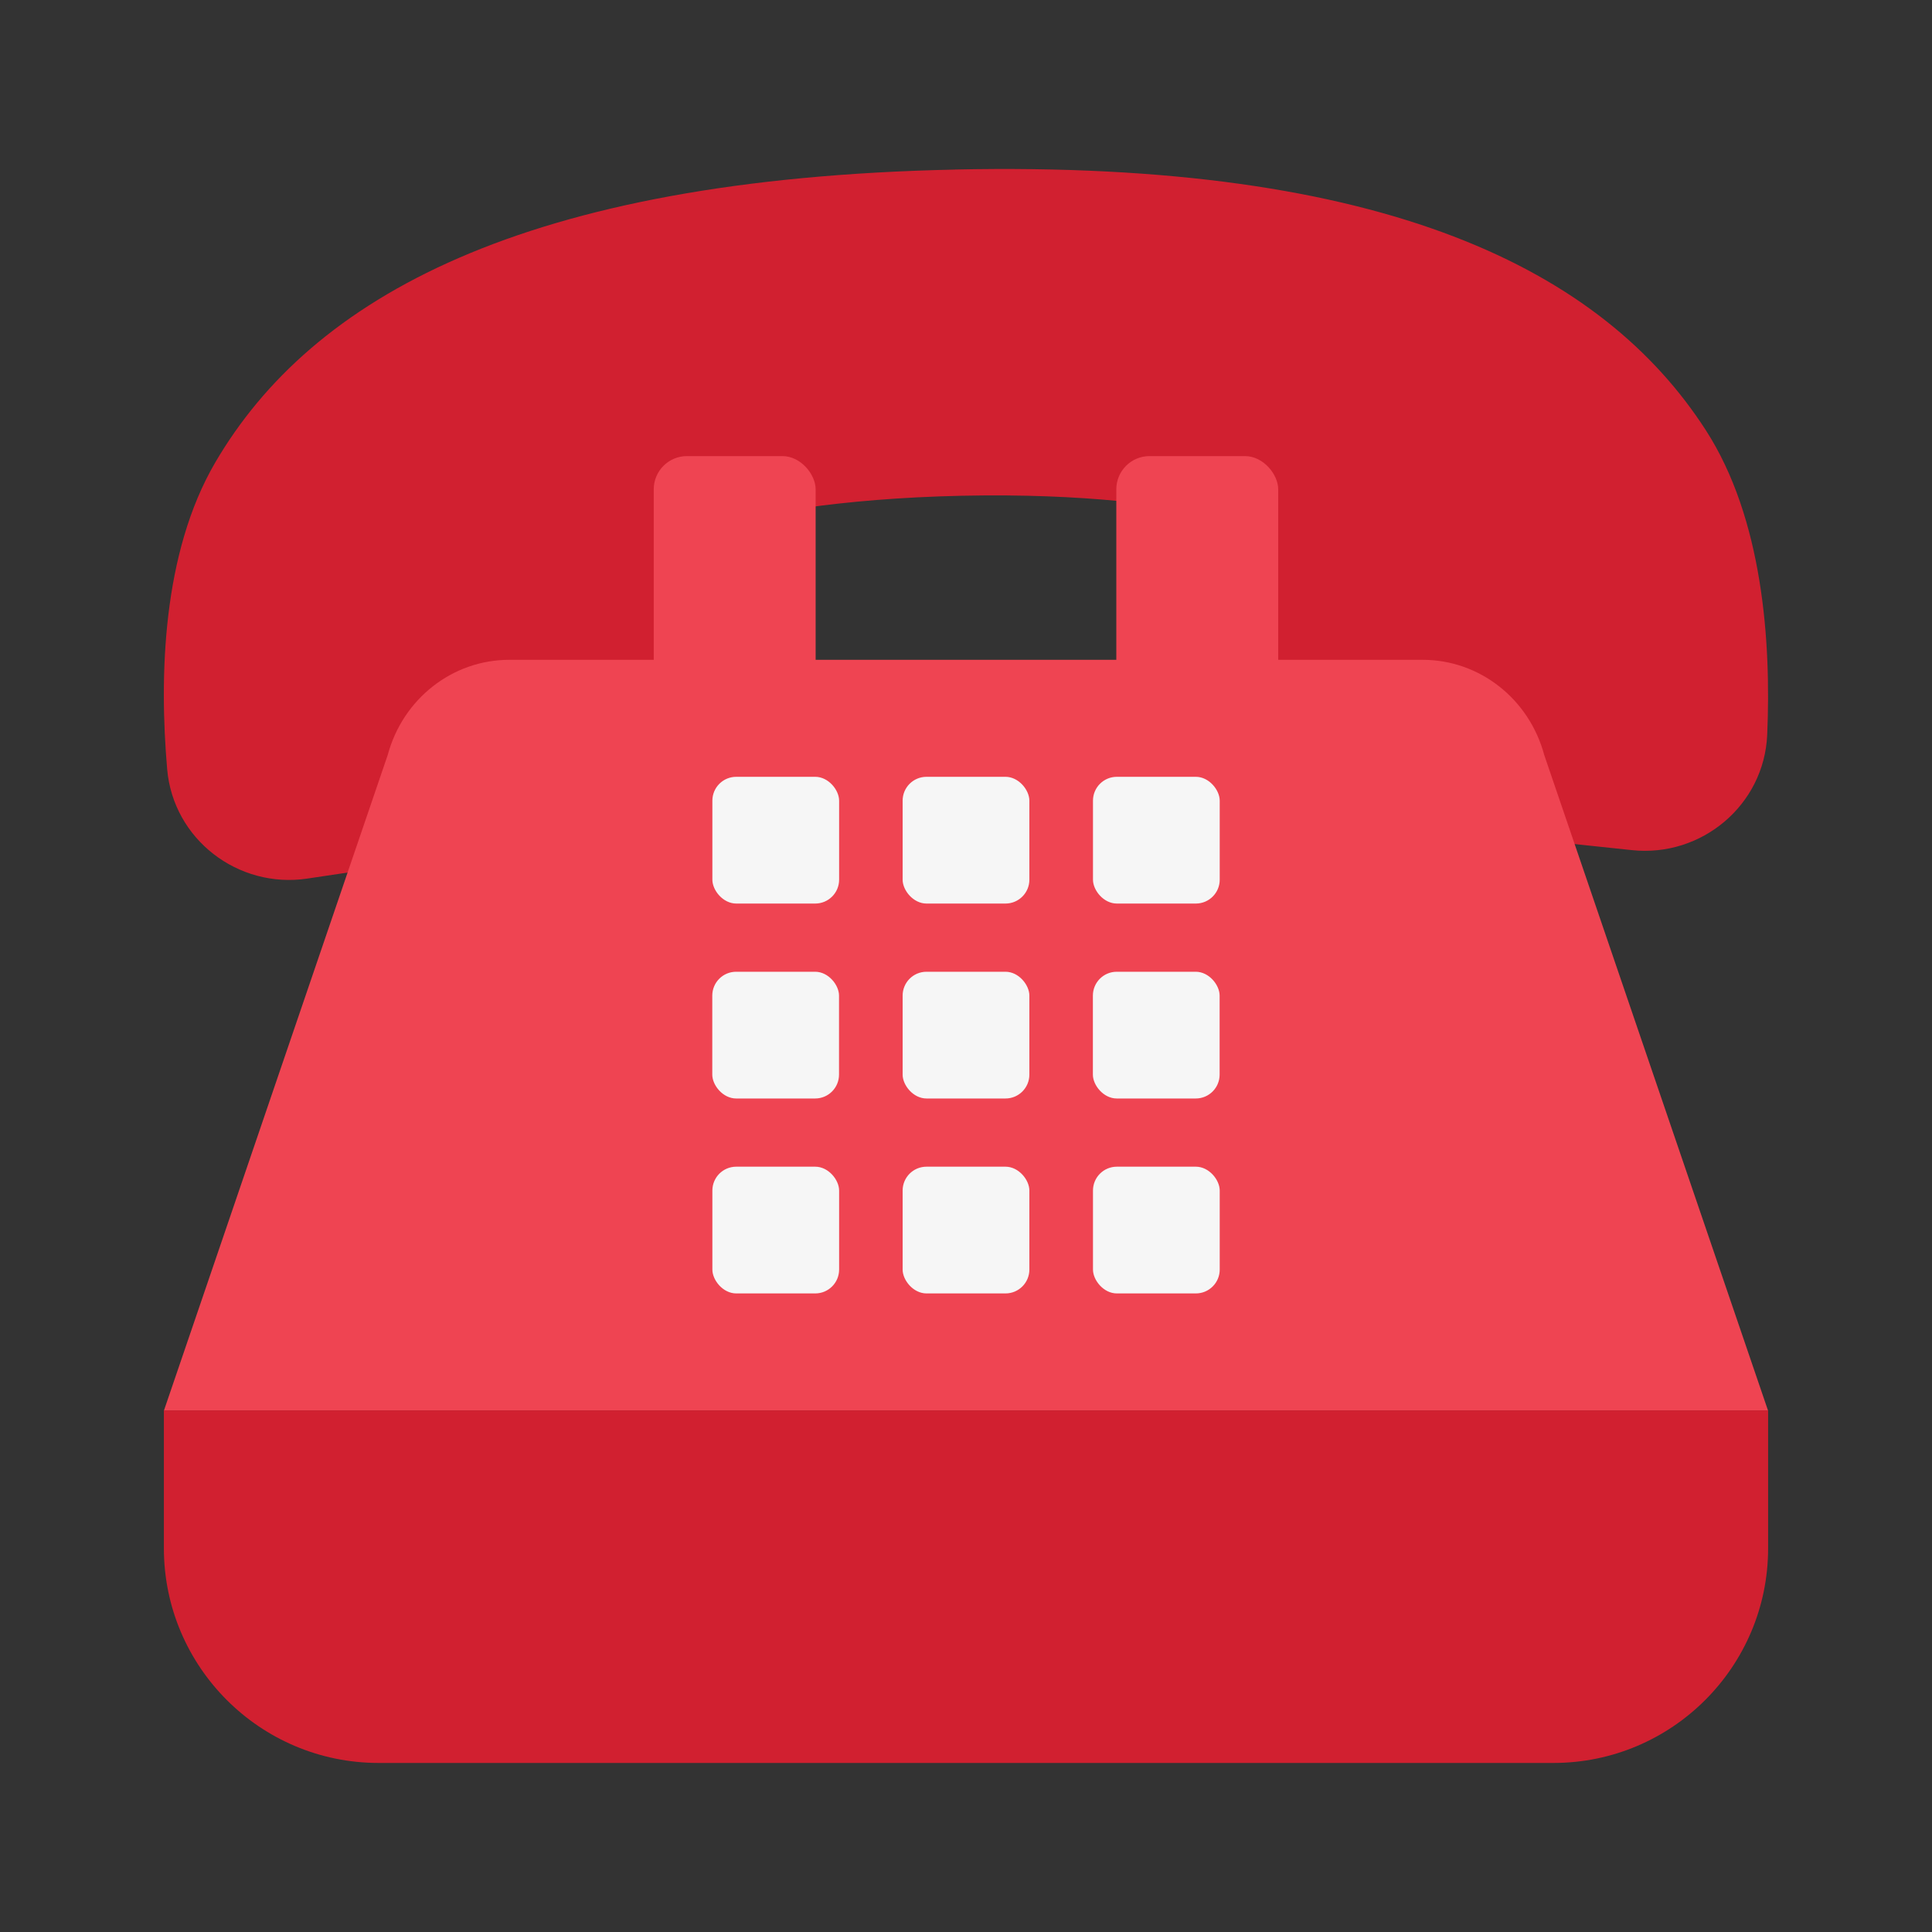 <?xml version="1.0" encoding="UTF-8"?><svg id="a" xmlns="http://www.w3.org/2000/svg" viewBox="0 0 40 40"><rect x="0" y="0" width="40" height="40" fill="#333333" stroke="none"/><rect width="40" height="40" fill="none"/><g><path d="M19.767,3.511c-8.953,.192-13.316,2.663-15.306,6.056-1.105,1.884-1.165,4.449-1,6.358,.125,1.448,1.464,2.48,2.902,2.265l6.326-.945c.632-.094,1.095-.644,1.081-1.282l-.081-3.798c-.013-.587,.37-1.105,.938-1.254,.98-.257,2.724-.592,5.284-.647s4.316,.205,5.307,.419c.573,.124,.978,.626,.991,1.212l.081,3.798c.014,.639,.5,1.168,1.135,1.235l6.361,.673c1.446,.153,2.739-.935,2.802-2.387,.083-1.914-.087-4.474-1.272-6.309-2.133-3.305-6.598-5.587-15.551-5.395h0Z" fill="#d12030"/><path d="M36.605,29.201H3.395l4.632-13.569c.313-1.165,1.342-1.971,2.515-1.971H29.457c1.173,0,2.202,.806,2.515,1.971l4.632,13.569Z" fill="#ef4452"/><path d="M3.393,29.201H36.607v2.853c0,2.454-1.992,4.446-4.446,4.446H7.839c-2.454,0-4.446-1.992-4.446-4.446v-2.853h0Z" fill="#d12030"/><g><rect x="13.535" y="9.443" width="3.352" height="7.477" rx=".688" ry=".688" fill="#ef4452"/><rect x="23.112" y="9.443" width="3.352" height="7.477" rx=".688" ry=".688" fill="#ef4452"/></g><rect x="14.749" y="16.083" width="2.624" height="2.624" rx=".494" ry=".494" fill="#f6f6f6"/><rect x="18.688" y="16.083" width="2.624" height="2.624" rx=".494" ry=".494" fill="#f6f6f6"/><rect x="22.629" y="16.083" width="2.624" height="2.624" rx=".494" ry=".494" fill="#f6f6f6"/><rect x="14.747" y="20.119" width="2.624" height="2.624" rx=".494" ry=".494" fill="#f6f6f6"/><rect x="18.688" y="20.119" width="2.624" height="2.624" rx=".494" ry=".494" fill="#f6f6f6"/><rect x="22.627" y="20.119" width="2.624" height="2.624" rx=".494" ry=".494" fill="#f6f6f6"/><rect x="14.749" y="24.155" width="2.624" height="2.624" rx=".494" ry=".494" fill="#f6f6f6"/><rect x="18.688" y="24.155" width="2.624" height="2.624" rx=".494" ry=".494" fill="#f6f6f6"/><rect x="22.629" y="24.155" width="2.624" height="2.624" rx=".494" ry=".494" fill="#f6f6f6"/></g></svg>